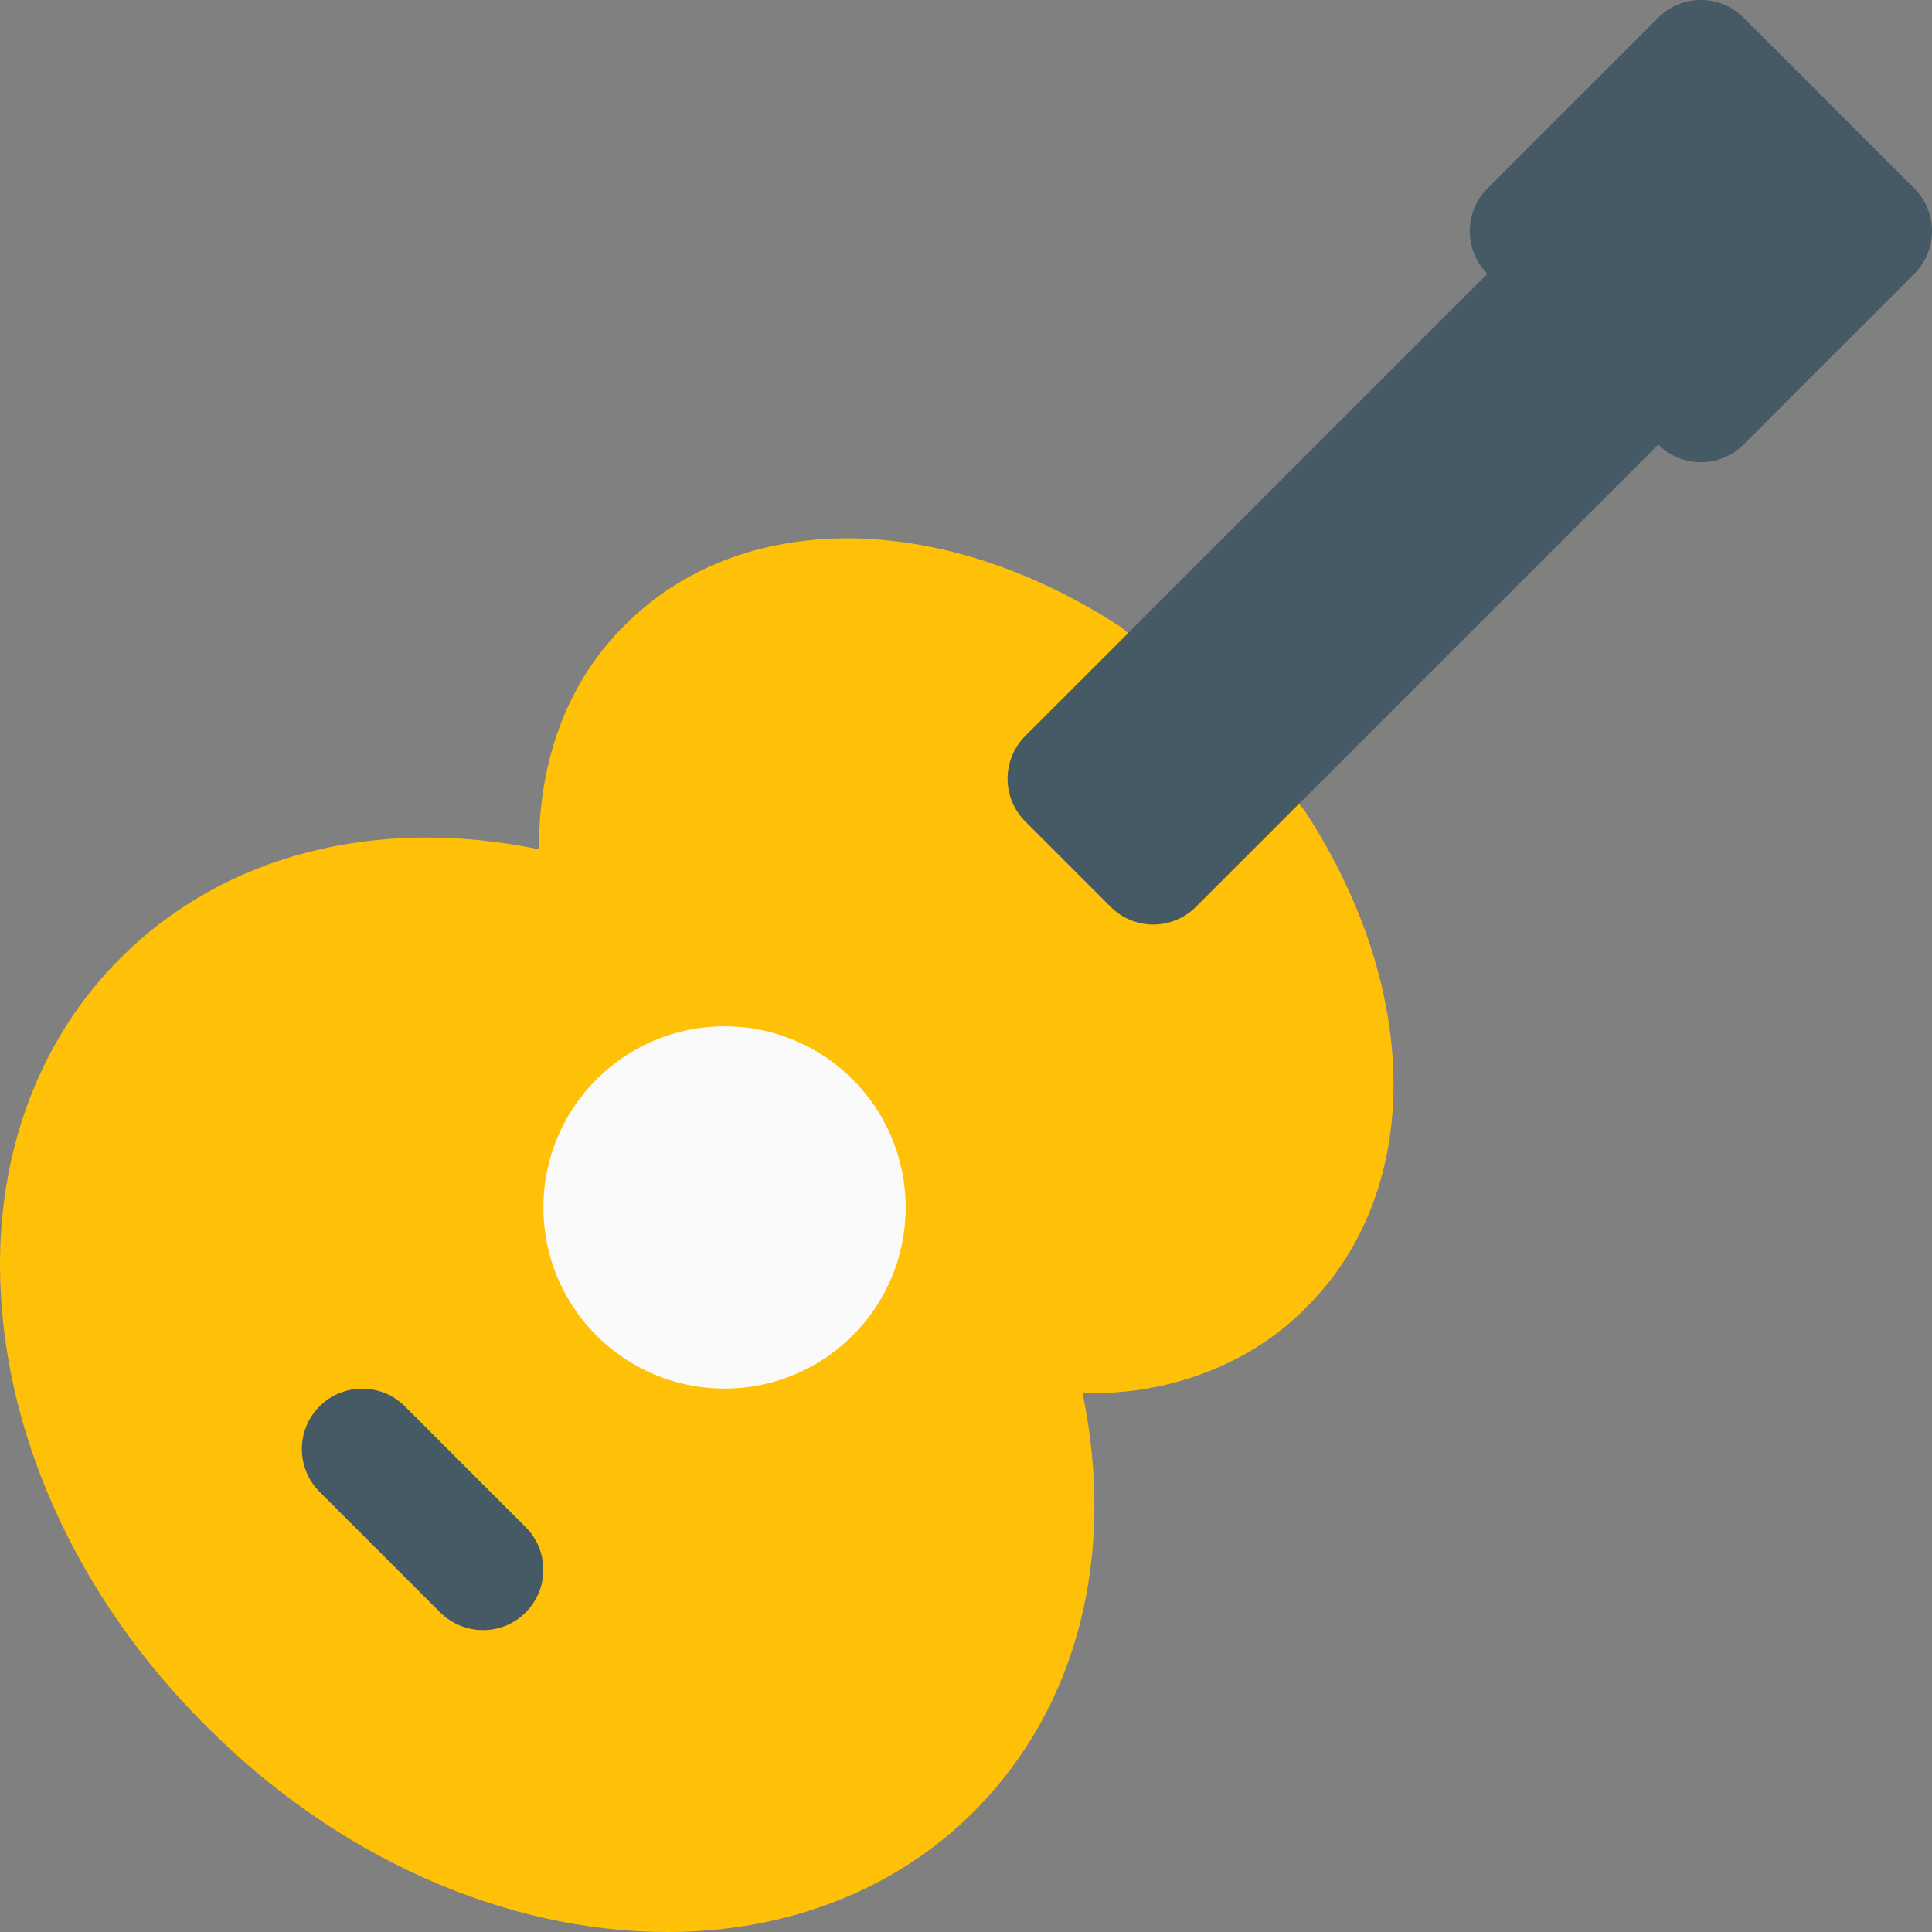 <?xml version="1.0" encoding="iso-8859-1"?>
<!-- Generator: Adobe Illustrator 19.0.0, SVG Export Plug-In . SVG Version: 6.00 Build 0)  -->
<svg version="1.1" id="Capa_1" xmlns="http://www.w3.org/2000/svg" xmlns:xlink="http://www.w3.org/1999/xlink" x="0px" y="0px"
	 viewBox="0 0 511.976 511.976" style="enable-background:new 0 0 511.976 511.976;" xml:space="preserve">
<rect x="0" y="0" width="511.976" height="511.976" fill="#808080" stroke="none"/>
<path style="fill:#FFC107;" d="M346.24,215.624c-0.608-0.96-1.312-1.856-2.112-2.656l-45.12-45.12
	c-0.832-0.768-1.696-1.504-2.624-2.112c-47.616-30.72-100.096-30.752-130.656-0.224c-15.2,14.944-23.072,35.872-22.88,59.552
	c-43.04-8.832-83.36,1.28-110.912,28.832C11.328,274.344,0,303.176,0,335.048c0,43.232,19.904,87.84,54.592,122.304
	c34.528,34.72,79.104,54.624,122.304,54.624h0.032c31.872,0,60.672-11.328,81.088-31.872c27.584-27.584,37.76-67.84,28.864-110.944
	c22.784,0.672,44.608-7.648,59.424-22.848C376.96,315.688,376.928,263.176,346.24,215.624z"/>
<circle style="fill:#FAFAFA;" cx="192" cy="319.976" r="48"/>
<g>
	<path style="fill:#455A64;" d="M128,431.976c-4.096,0-8.192-1.568-11.328-4.672l-32-32c-6.24-6.24-6.24-16.384,0-22.624
		s16.384-6.24,22.624,0l32,32c6.24,6.24,6.24,16.384,0,22.624C136.192,430.408,132.096,431.976,128,431.976z"/>
	<path style="fill:#455A64;" d="M439.424,117.8l-45.248-45.248c-6.24-6.24-6.24-16.384,0-22.624L439.424,4.68
		c6.24-6.24,16.384-6.24,22.624,0l45.248,45.248c6.24,6.24,6.24,16.384,0,22.624L462.048,117.8
		C455.808,124.04,445.664,124.04,439.424,117.8z"/>
	<path style="fill:#455A64;" d="M294.304,240.296l-22.624-22.624c-6.24-6.24-6.24-16.384,0-22.624L418.752,47.976L464,93.224
		L316.928,240.296C310.688,246.568,300.544,246.568,294.304,240.296z"/>
</g>
<g>
</g>
<g>
</g>
<g>
</g>
<g>
</g>
<g>
</g>
<g>
</g>
<g>
</g>
<g>
</g>
<g>
</g>
<g>
</g>
<g>
</g>
<g>
</g>
<g>
</g>
<g>
</g>
<g>
</g>
</svg>
